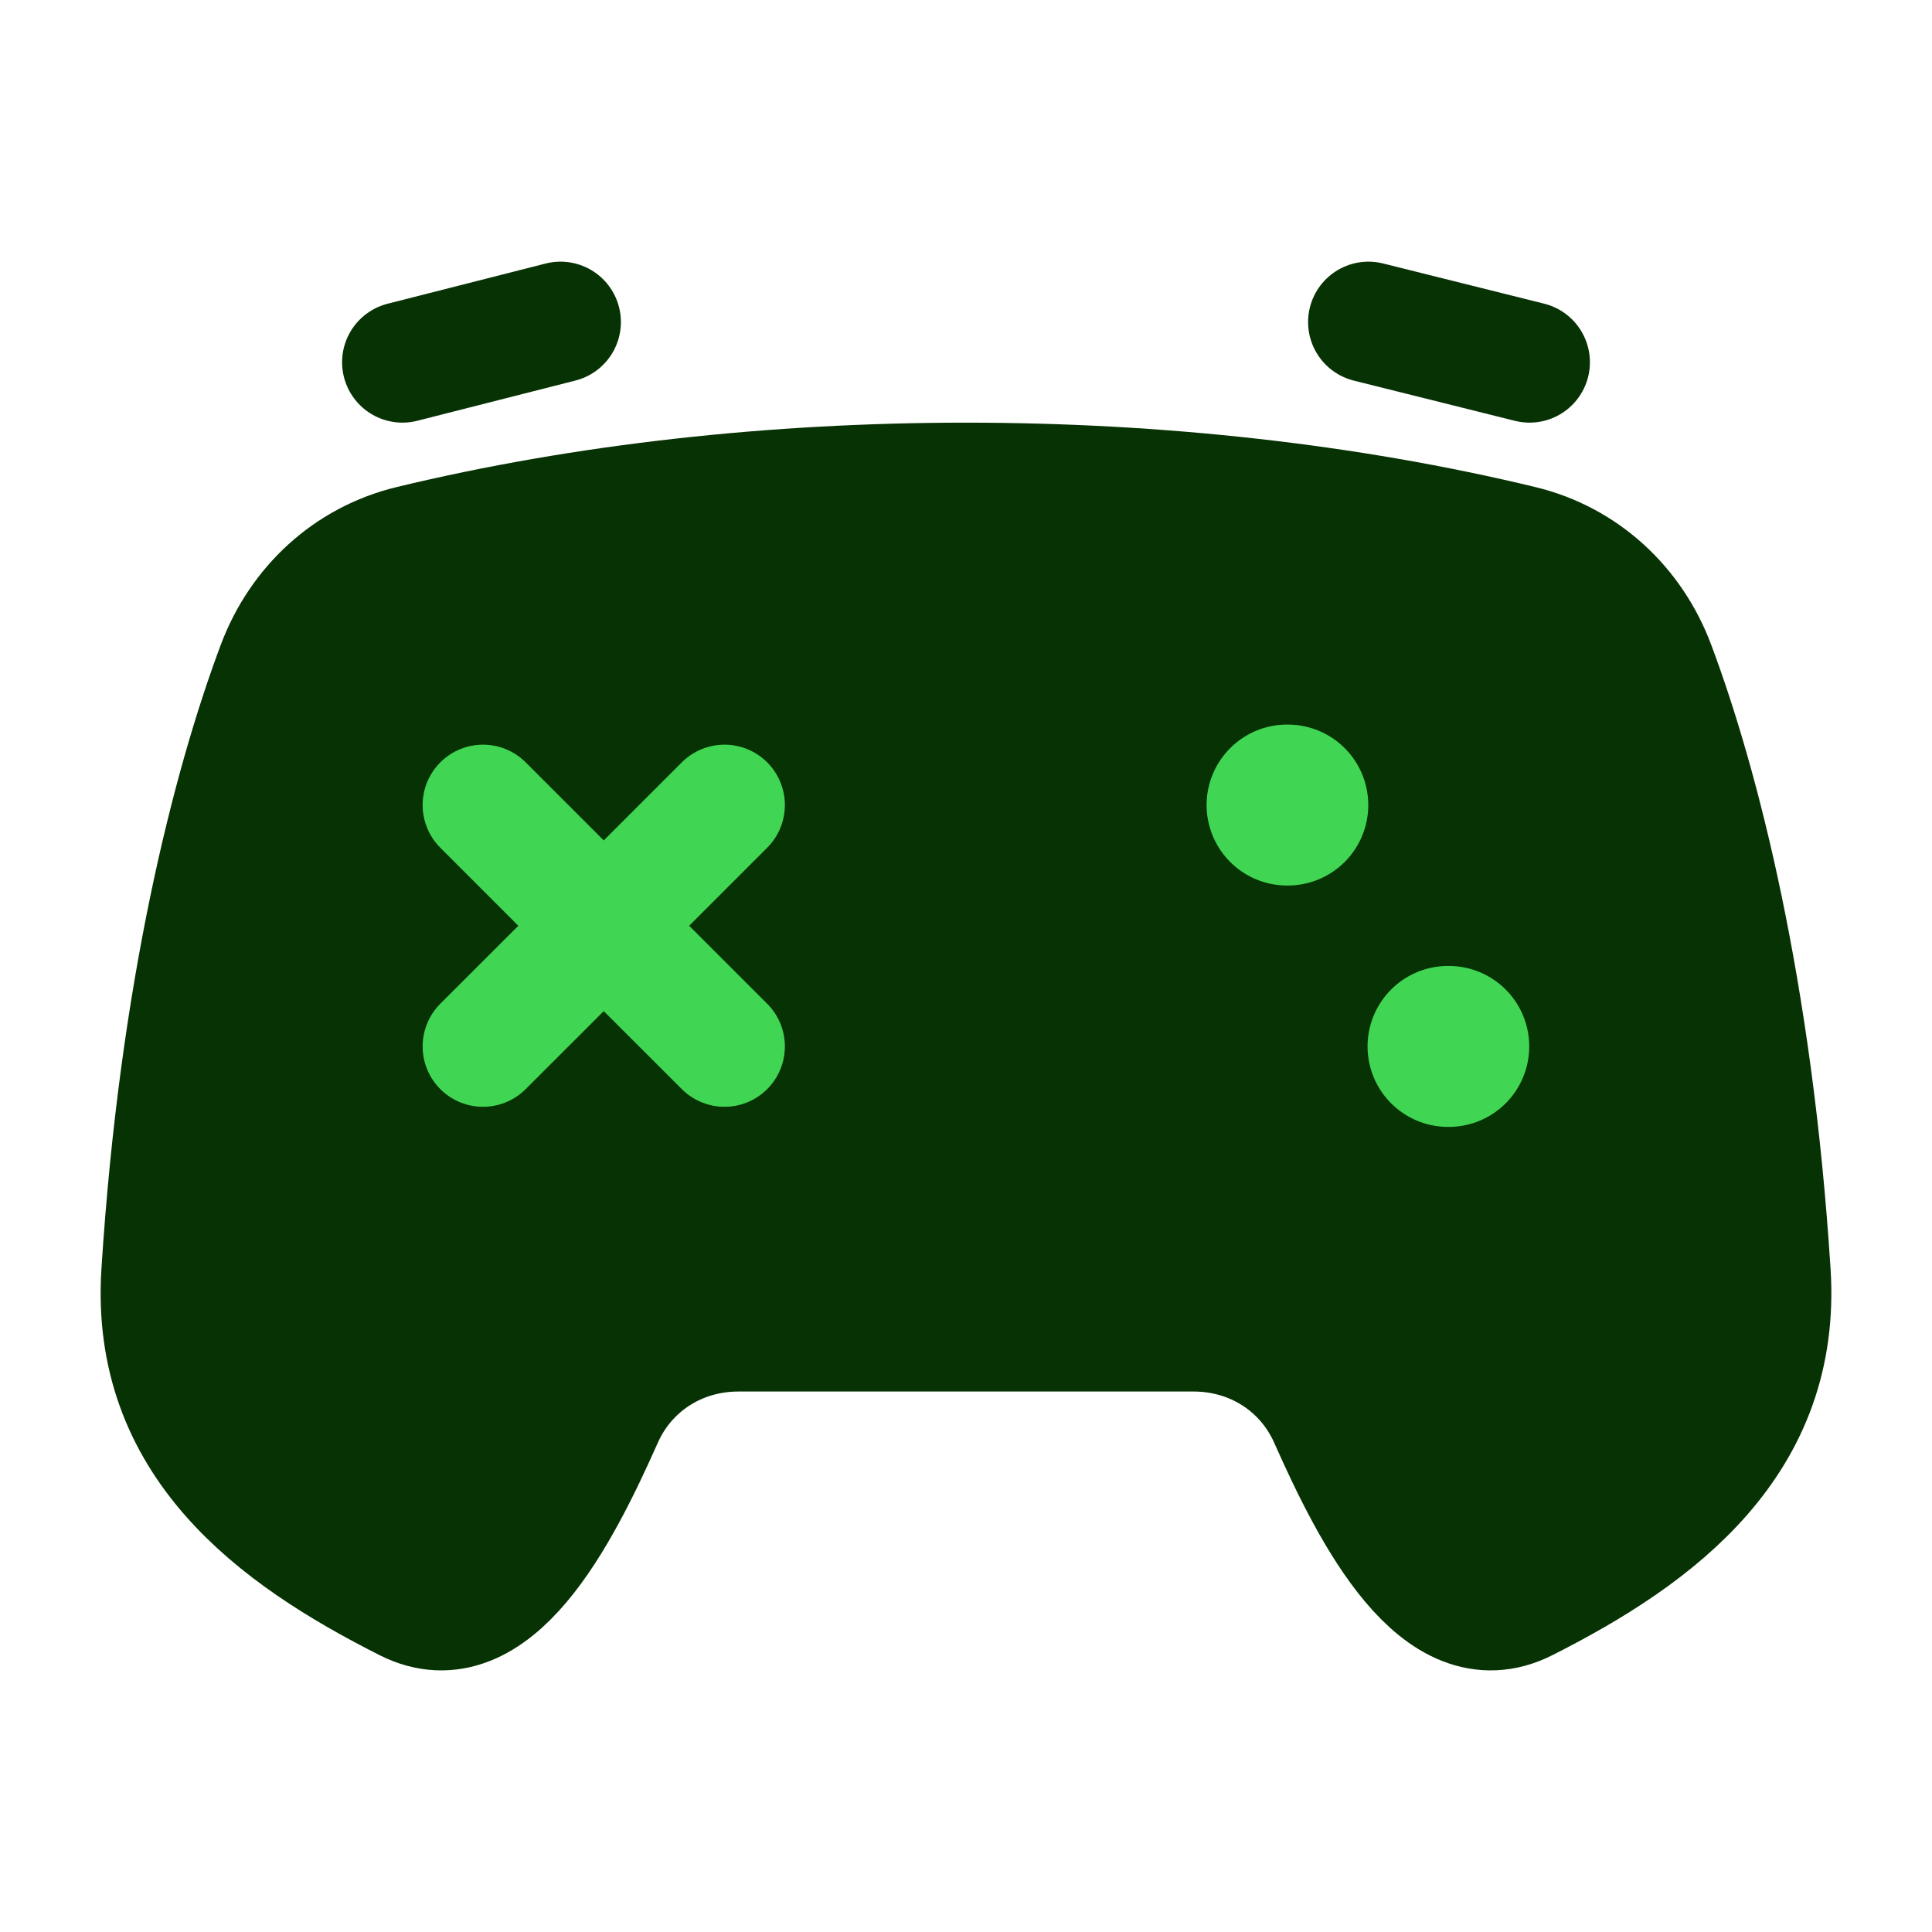 <svg width="16" height="16" viewBox="0 0 16 16" fill="none" xmlns="http://www.w3.org/2000/svg">
<path d="M1.339 10.54C1.487 8.211 1.925 6.507 2.296 5.517C2.483 5.017 2.885 4.645 3.401 4.52C6.268 3.827 9.732 3.827 12.599 4.52C13.115 4.645 13.517 5.017 13.704 5.517C14.075 6.507 14.513 8.211 14.661 10.54C14.75 11.933 13.743 12.7 12.629 13.262C11.919 13.619 11.373 12.564 11.01 11.747C10.812 11.3 10.378 11.024 9.885 11.024H6.115C5.622 11.024 5.188 11.3 4.99 11.747C4.627 12.564 4.081 13.619 3.371 13.262C2.268 12.706 1.249 11.944 1.339 10.54Z" fill="#073203" stroke="#073203" stroke-linecap="round" stroke-linejoin="round"/>
<path d="M3.333 3L4.642 2.667M12.667 3L11.333 2.667" stroke="#073203" stroke-linecap="round" stroke-linejoin="round"/>
<path d="M6 8.666L5 7.667M5 7.667L4 6.667M5 7.667L4 8.666M5 7.667L6 6.667" stroke="#40D654" stroke-linecap="round"/>
<path d="M10.659 6.667H10.665" stroke="#40D654" stroke-width="1.333" stroke-linecap="round" stroke-linejoin="round"/>
<path d="M11.992 8.666H11.998" stroke="#40D654" stroke-width="1.333" stroke-linecap="round" stroke-linejoin="round"/>
</svg>
